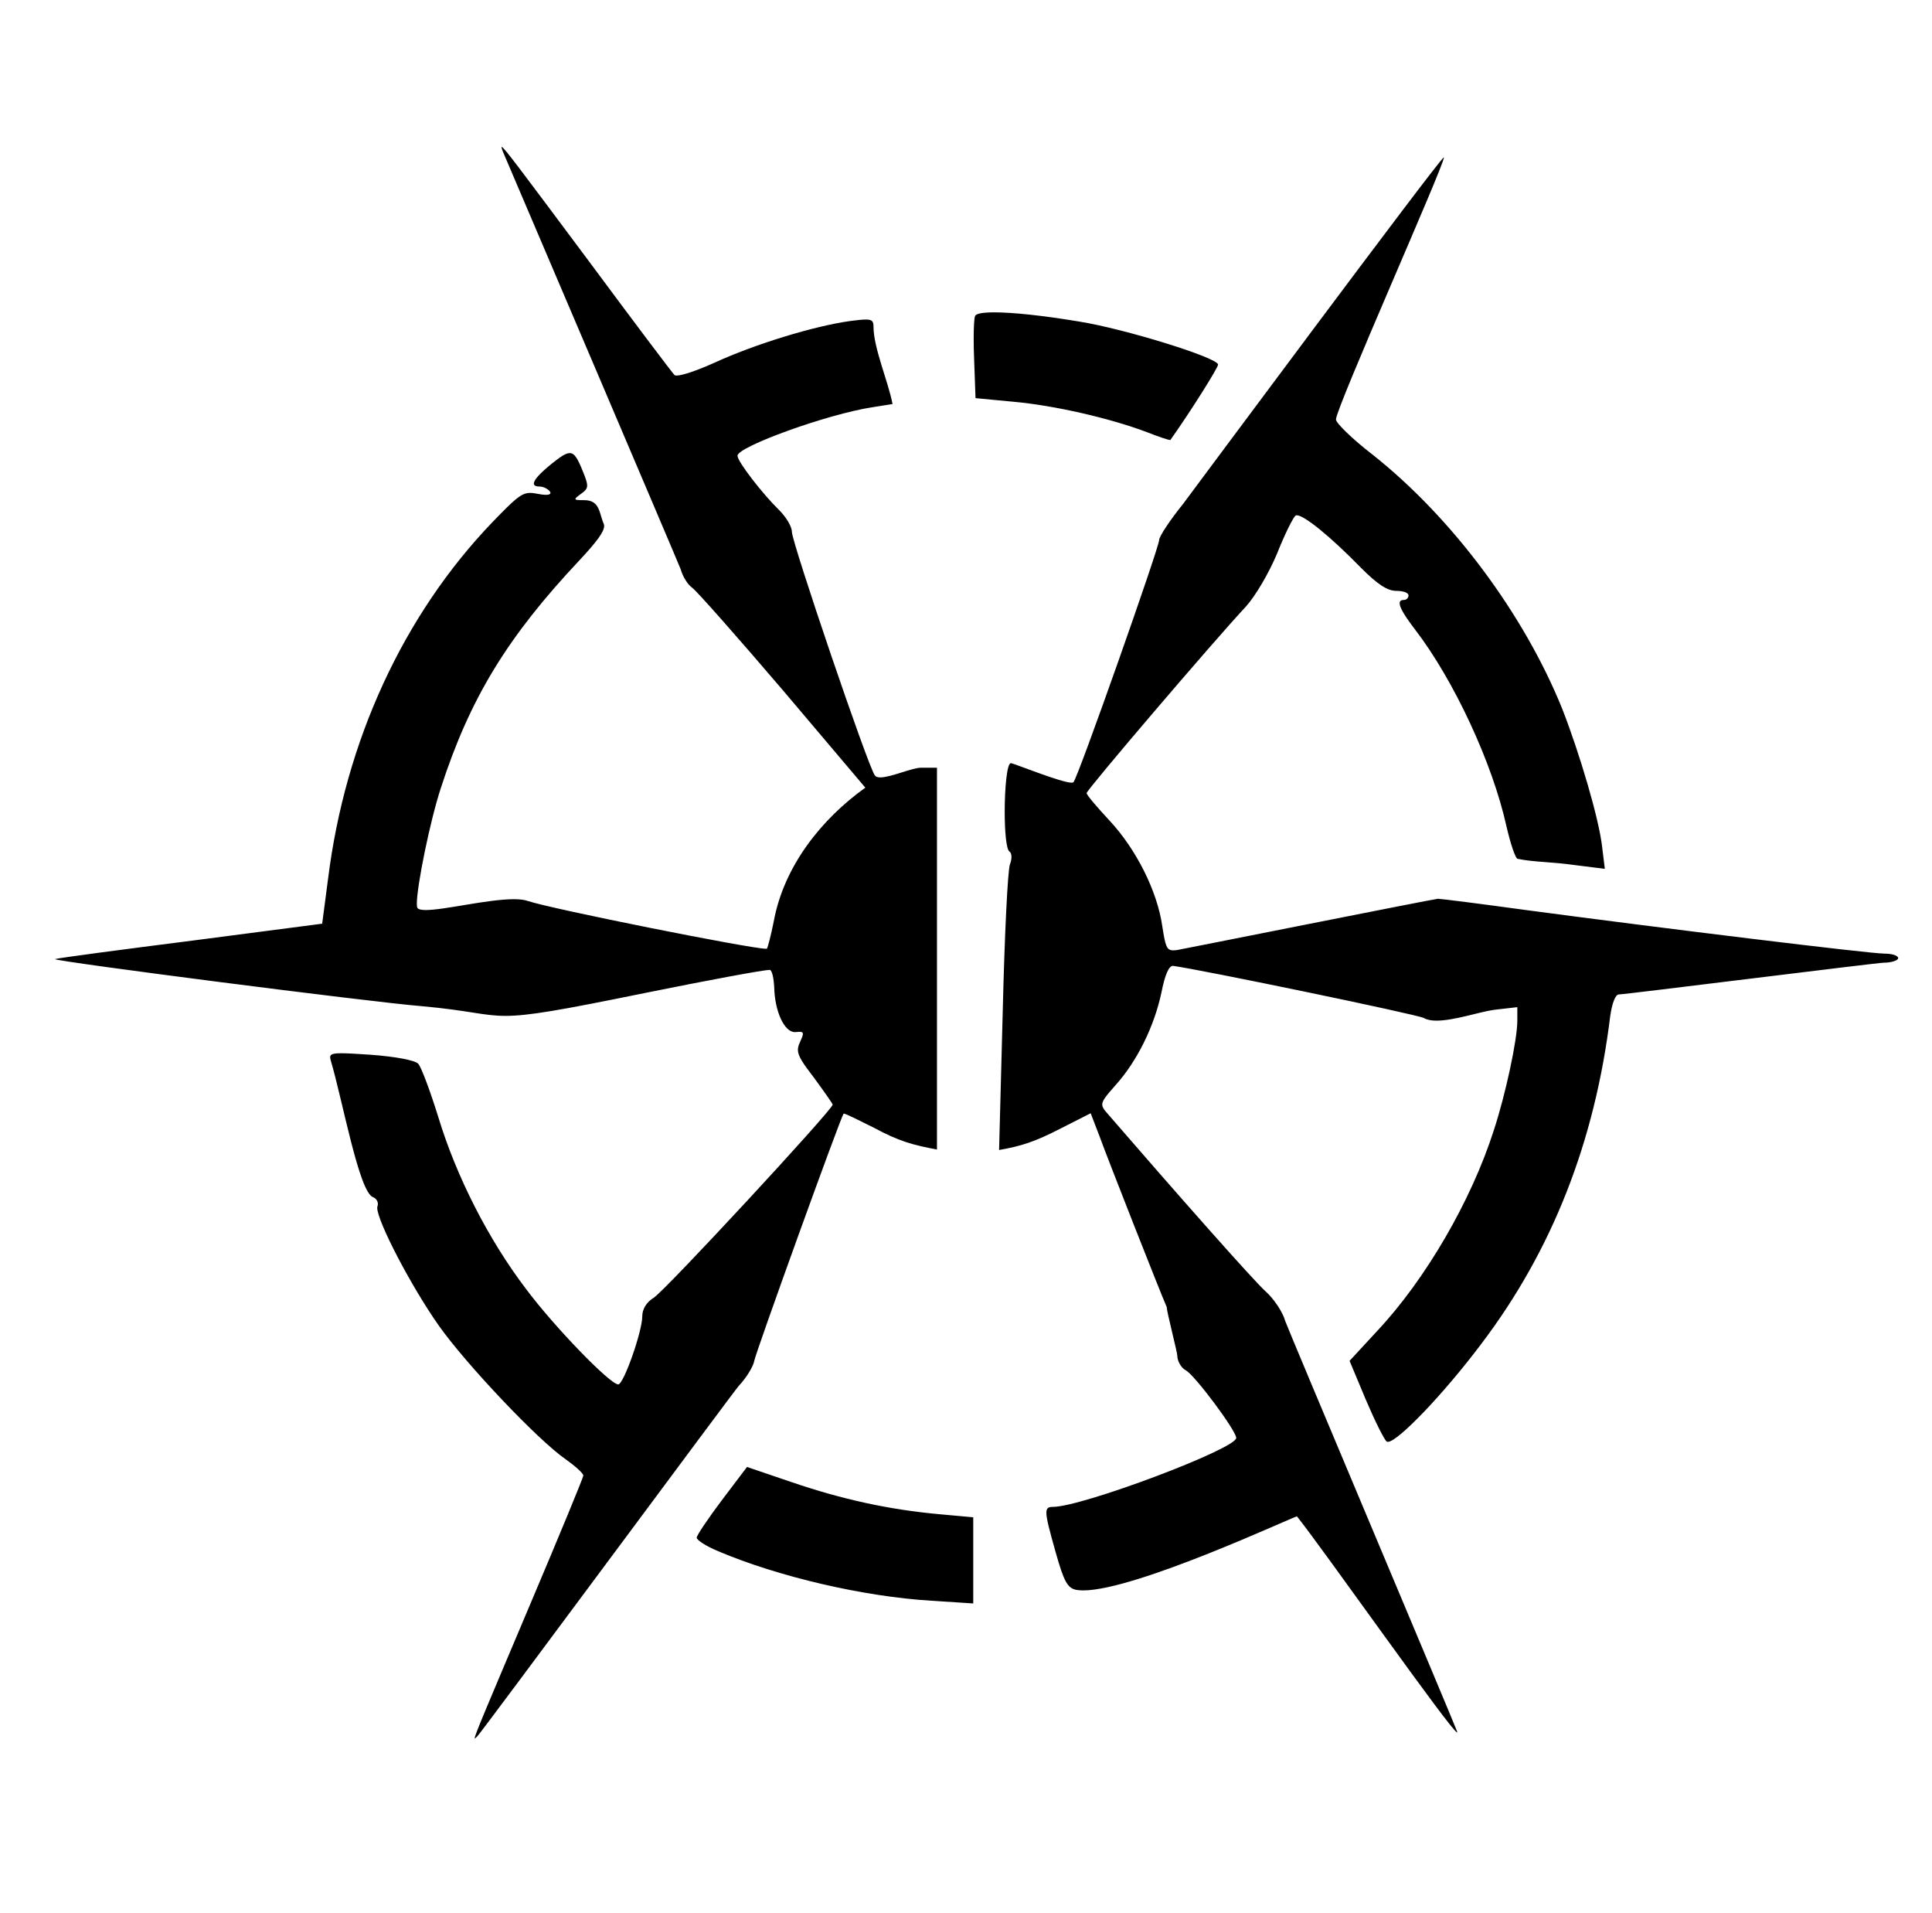 <?xml version="1.0" encoding="UTF-8" standalone="no"?>
<!DOCTYPE svg PUBLIC "-//W3C//DTD SVG 1.1//EN" "http://www.w3.org/Graphics/SVG/1.1/DTD/svg11.dtd">
<svg xmlns="http://www.w3.org/2000/svg" xmlns:xlink="http://www.w3.org/1999/xlink" version="1.1" viewBox="-10 0 1010 1000">
   <path fill="currentColor" d="M252.761 78.927c-0.307 -0.882 -0.552 -1.603 -0.552 -1.93c0 -0.123 0.035 -0.19 0.113 -0.19c1.006 0 9.246 11.09 44.999 59.006c23.702 31.997 44.086 59.018 45.272 60.203 c0.19 0.19 0.572 0.283 1.124 0.283c2.878 0 10.389 -2.508 19.733 -6.683c21.094 -9.718 52.144 -19.198 70.868 -21.807c3.814 -0.497 6.47 -0.792 8.308 -0.792c3.417 0 4.018 1.017 4.018 3.637 c0 11.267 7.749 28.869 9.955 40.53l-10.429 1.659c-23.465 3.556 -70.632 20.621 -70.632 25.361c0 3.081 13.273 20.146 21.806 28.442c3.556 3.555 6.637 8.532 6.637 11.377c0 5.451 39.819 122.776 43.374 127.279 c0.517 0.738 1.526 1.036 2.862 1.036c5.513 0 16.567 -5.064 21.314 -5.064h8.295v199.57c-12.3 -2.327 -19.767 -4.223 -32.945 -11.377c-8.018 -4.009 -14.781 -7.39 -15.764 -7.39 c-0.063 0 -0.103 0.014 -0.116 0.042c-1.659 2.134 -45.982 124.91 -46.693 129.177c-0.474 2.845 -4.029 8.769 -8.059 13.036c-1.947 1.946 -134.153 180.608 -136.523 182.979 c-0.644 0.643 -1.224 1.336 -1.446 1.336c-0.062 0 -0.096 -0.053 -0.096 -0.176c0 -1.562 5.455 -14.279 29.273 -70.607c15.169 -35.79 27.494 -65.654 27.494 -66.603c0 -1.186 -4.268 -4.978 -9.244 -8.532 c-14.222 -9.719 -52.145 -49.774 -66.365 -69.922c-14.452 -20.549 -32.131 -54.435 -32.131 -61.489c0 -0.35 0.043 -0.634 0.133 -0.847c0.143 -0.38 0.209 -0.768 0.209 -1.152 c0 -1.54 -1.062 -3.02 -2.579 -3.588c-7.331 -2.749 -16.042 -51.334 -22.043 -71.343c-0.195 -0.7 -0.331 -1.292 -0.331 -1.785c0 -1.479 1.23 -2.079 5.836 -2.079c3.223 0 8.095 0.294 15.352 0.783 c12.799 0.947 23.229 2.843 24.888 4.74c1.422 1.422 6.162 13.984 10.429 27.73c9.48 31.286 26.31 64.232 45.981 90.068c14.695 19.672 43.849 49.774 48.115 49.774c2.845 0 12.562 -27.731 12.562 -35.554 c0 -3.793 2.133 -7.348 5.926 -9.718c5.451 -3.081 93.622 -98.363 93.622 -100.971c0 -0.474 -4.503 -6.873 -9.718 -13.984c-6.163 -7.996 -8.463 -11.543 -8.463 -14.673c0 -1.323 0.411 -2.572 1.115 -4.052 c0.956 -2.102 1.487 -3.432 1.487 -4.242c0 -0.833 -0.562 -1.113 -1.803 -1.113c-0.549 0 -1.229 0.054 -2.055 0.142c-0.116 0.01 -0.233 0.014 -0.351 0.014c-5.55 0 -10.557 -10.949 -10.789 -23.716 c-0.236 -4.03 -0.948 -8.059 -2.134 -8.771c-0.038 -0.02 -0.124 -0.028 -0.255 -0.028c-3.105 0 -31.743 5.295 -65.398 12.117c-44.493 9.079 -60.963 11.919 -72.689 11.919 c-11.606 0 -18.567 -2.781 -43.451 -5.046c-26.702 -2.108 -192.057 -23.429 -192.057 -24.615c0 -0.015 0.023 -0.026 0.07 -0.034c2.607 -0.712 35.078 -4.978 72.291 -9.718l67.314 -8.771l3.082 -23.465 c9.007 -72.054 39.345 -137.945 86.038 -186.535c11.755 -12.135 15.017 -15.168 19.613 -15.168c1.148 0 2.383 0.189 3.852 0.474c1.909 0.381 3.342 0.541 4.385 0.541c1.7 0 2.361 -0.426 2.361 -1.01 c0 -1.282 -3.174 -3.324 -5.561 -3.324c-2.069 0 -3.103 -0.533 -3.103 -1.599c0 -1.864 3.167 -5.36 9.502 -10.49c4.437 -3.508 7.167 -5.399 9.246 -5.399c2.695 0 4.297 3.182 7.108 10.141 c1.299 3.246 2.004 5.258 2.004 6.756c0 1.783 -0.999 2.839 -3.189 4.385c-1.929 1.394 -2.937 2.204 -2.937 2.676c0 0.571 1.479 0.643 4.596 0.643c8.289 0 7.724 6.771 10.192 12.325 c0.145 0.347 0.218 0.729 0.218 1.152c0 3.048 -3.833 8.236 -12.78 17.809c-37.923 40.293 -57.359 72.291 -72.528 118.984c-5.735 17.42 -12.614 51.405 -12.614 60.656c0 1.07 0.093 1.81 0.289 2.154 c0.516 0.822 2.099 1.153 4.441 1.153c9.686 0 32.341 -5.664 45.937 -5.664c3.009 0 5.573 0.276 7.456 0.954c12.17 4.134 116.447 24.953 124.442 24.953c0.257 0 0.415 -0.021 0.466 -0.065 c0.475 -0.711 2.134 -7.11 3.557 -14.221c5.276 -28.883 24.96 -53.551 47.877 -69.921l-43.137 -50.96c-23.702 -27.731 -45.034 -51.907 -47.405 -53.566c-2.369 -1.659 -4.977 -5.926 -5.925 -9.48 c-0.175 -0.877 -92.901 -218.272 -93.149 -218.771zM605.447 708.453c0 -1.569 -5.491 -22.987 -5.491 -24.977c0 -0.096 0.013 -0.147 0.04 -0.147c-3.392 -7.623 -31.561 -79.268 -35.079 -89.12l-4.741 -12.325 l-15.88 8.059c-13.393 6.879 -20.27 9.072 -31.997 11.141l1.896 -72.055c0.949 -39.582 2.607 -74.424 3.792 -77.269c0.534 -1.388 0.779 -2.729 0.779 -3.847c0 -1.364 -0.365 -2.398 -1.016 -2.789 c-1.72 -1.076 -2.514 -10.682 -2.514 -20.86c0 -12.266 1.152 -25.359 3.225 -25.359c1.406 0 26.277 10.188 31.759 10.188c0.466 0 0.79 -0.074 0.95 -0.233c2.37 -2.37 44.797 -122.776 44.797 -126.568 c0 -1.896 5.688 -10.43 12.562 -18.962c1.002 -1.323 134.494 -181.086 136.278 -181.086c0.004 0 0.007 0.001 0.009 0.002c0.009 0.02 0.014 0.048 0.014 0.088 c0 4.346 -56.425 130.869 -56.425 136.91c0 1.896 8.533 10.191 18.962 18.25c41.716 32.946 79.401 83.669 99.311 132.969c9.006 22.991 19.198 57.359 20.857 72.055l1.423 11.614l-15.17 -1.897 c-13.149 -1.877 -21.289 -1.51 -30.338 -3.317c-1.186 0 -3.793 -7.822 -5.926 -17.066c-7.349 -33.183 -27.494 -76.319 -47.641 -102.629c-5.546 -7.238 -8.188 -11.675 -8.188 -13.895c0 -1.196 0.769 -1.749 2.263 -1.749 c1.422 0 2.369 -1.186 2.369 -2.37c0 -1.422 -2.843 -2.37 -6.399 -2.37c-4.74 0 -9.954 -3.555 -18.486 -12.088c-15.758 -16.201 -29.645 -27.415 -33.489 -27.415c-0.262 0 -0.476 0.052 -0.643 0.158 c-1.185 0.71 -5.688 9.717 -9.717 19.909c-4.267 10.191 -11.378 22.28 -16.355 27.731c-16.828 18.014 -83.194 95.756 -83.194 97.415c0 0.948 5.452 7.348 11.852 14.221c13.984 14.933 25.124 36.976 27.731 55.464 c1.612 10.275 2.196 12.5 5.684 12.5c0.615 0 1.32 -0.068 2.138 -0.175c1.564 -0.224 134.597 -26.783 136.287 -26.783c1.422 0 22.042 2.606 46.219 5.925c71.106 9.48 179.424 22.754 187.246 22.754 c3.793 0 7.11 0.948 7.11 2.37c0 1.186 -3.555 2.37 -7.584 2.37c-3.349 0 -135.359 16.592 -138.42 16.592c-1.896 0 -3.556 4.741 -4.504 11.141c-8.059 65.892 -30.339 122.539 -67.314 171.365 c-19.964 26.543 -43.836 51.349 -48.963 51.349c-0.23 0 -0.422 -0.051 -0.574 -0.152c-1.186 -0.712 -6.163 -10.666 -10.903 -21.806l-8.532 -20.384l14.458 -15.644c25.124 -26.783 49.062 -67.788 60.914 -104.763 c6.163 -18.725 12.325 -47.404 12.325 -57.359v-7.11l-12.325 1.422c-7.281 1.004 -20.727 5.633 -29.88 5.633c-2.652 0 -4.944 -0.389 -6.621 -1.367c-3.556 -1.896 -115.666 -25.124 -131.072 -27.257 c-0.054 -0.006 -0.106 -0.009 -0.16 -0.009c-2.079 0 -4.153 4.518 -6.003 13.993c-3.791 17.776 -12.799 36.027 -24.175 48.589c-4.808 5.408 -6.759 7.864 -6.759 9.903 c0 1.18 0.651 2.218 1.78 3.607c36.265 41.952 77.506 88.645 83.669 94.098c4.267 3.791 9.007 10.902 10.191 15.405c0.601 2.283 89.18 212.119 89.831 214.503c0.07 0.196 0.105 0.339 0.105 0.429 c0 0.081 -0.027 0.12 -0.082 0.12c-2.678 0 -70.073 -95.89 -83.692 -112.896c-0.003 -0.003 -0.011 -0.005 -0.021 -0.005c-1.62 0 -83.983 38.693 -111.72 38.693 c-1.366 0 -2.601 -0.095 -3.687 -0.292c-4.504 -0.947 -6.4 -4.267 -10.666 -19.435c-3.312 -11.718 -4.912 -17.754 -4.912 -20.832c0 -2.651 1.187 -3.108 3.489 -3.108c15.17 0 95.756 -30.338 95.756 -36.026 c0 -3.792 -21.568 -32.708 -26.309 -35.315c-2.37 -1.186 -4.504 -4.741 -4.504 -7.822zM499.736 165.202c0.462 -1.29 4.04 -1.936 10.083 -1.936c9.495 0 25.075 1.594 44.194 4.78 c23.939 3.793 72.766 18.962 72.766 22.517c0 1.66 -14.458 24.65 -24.887 39.346c0 0.05 -0.062 0.073 -0.179 0.073c-1.012 0 -6.198 -1.766 -12.146 -4.103c-19.436 -7.348 -48.59 -13.984 -69.684 -15.88 l-19.91 -1.896l-0.711 -19.91c-0.168 -3.864 -0.247 -7.67 -0.247 -11.046c0 -6.148 0.262 -10.875 0.721 -11.945zM367.242 784.3l13.273 -17.54l22.99 7.822c27.02 9.243 51.434 14.458 77.032 16.828l18.25 1.659v45.034 l-21.806 -1.422c-35.553 -2.134 -80.113 -12.562 -111.399 -25.836c-6.399 -2.606 -11.377 -5.926 -11.377 -7.11s5.926 -9.955 13.036 -19.436z"/>
</svg>